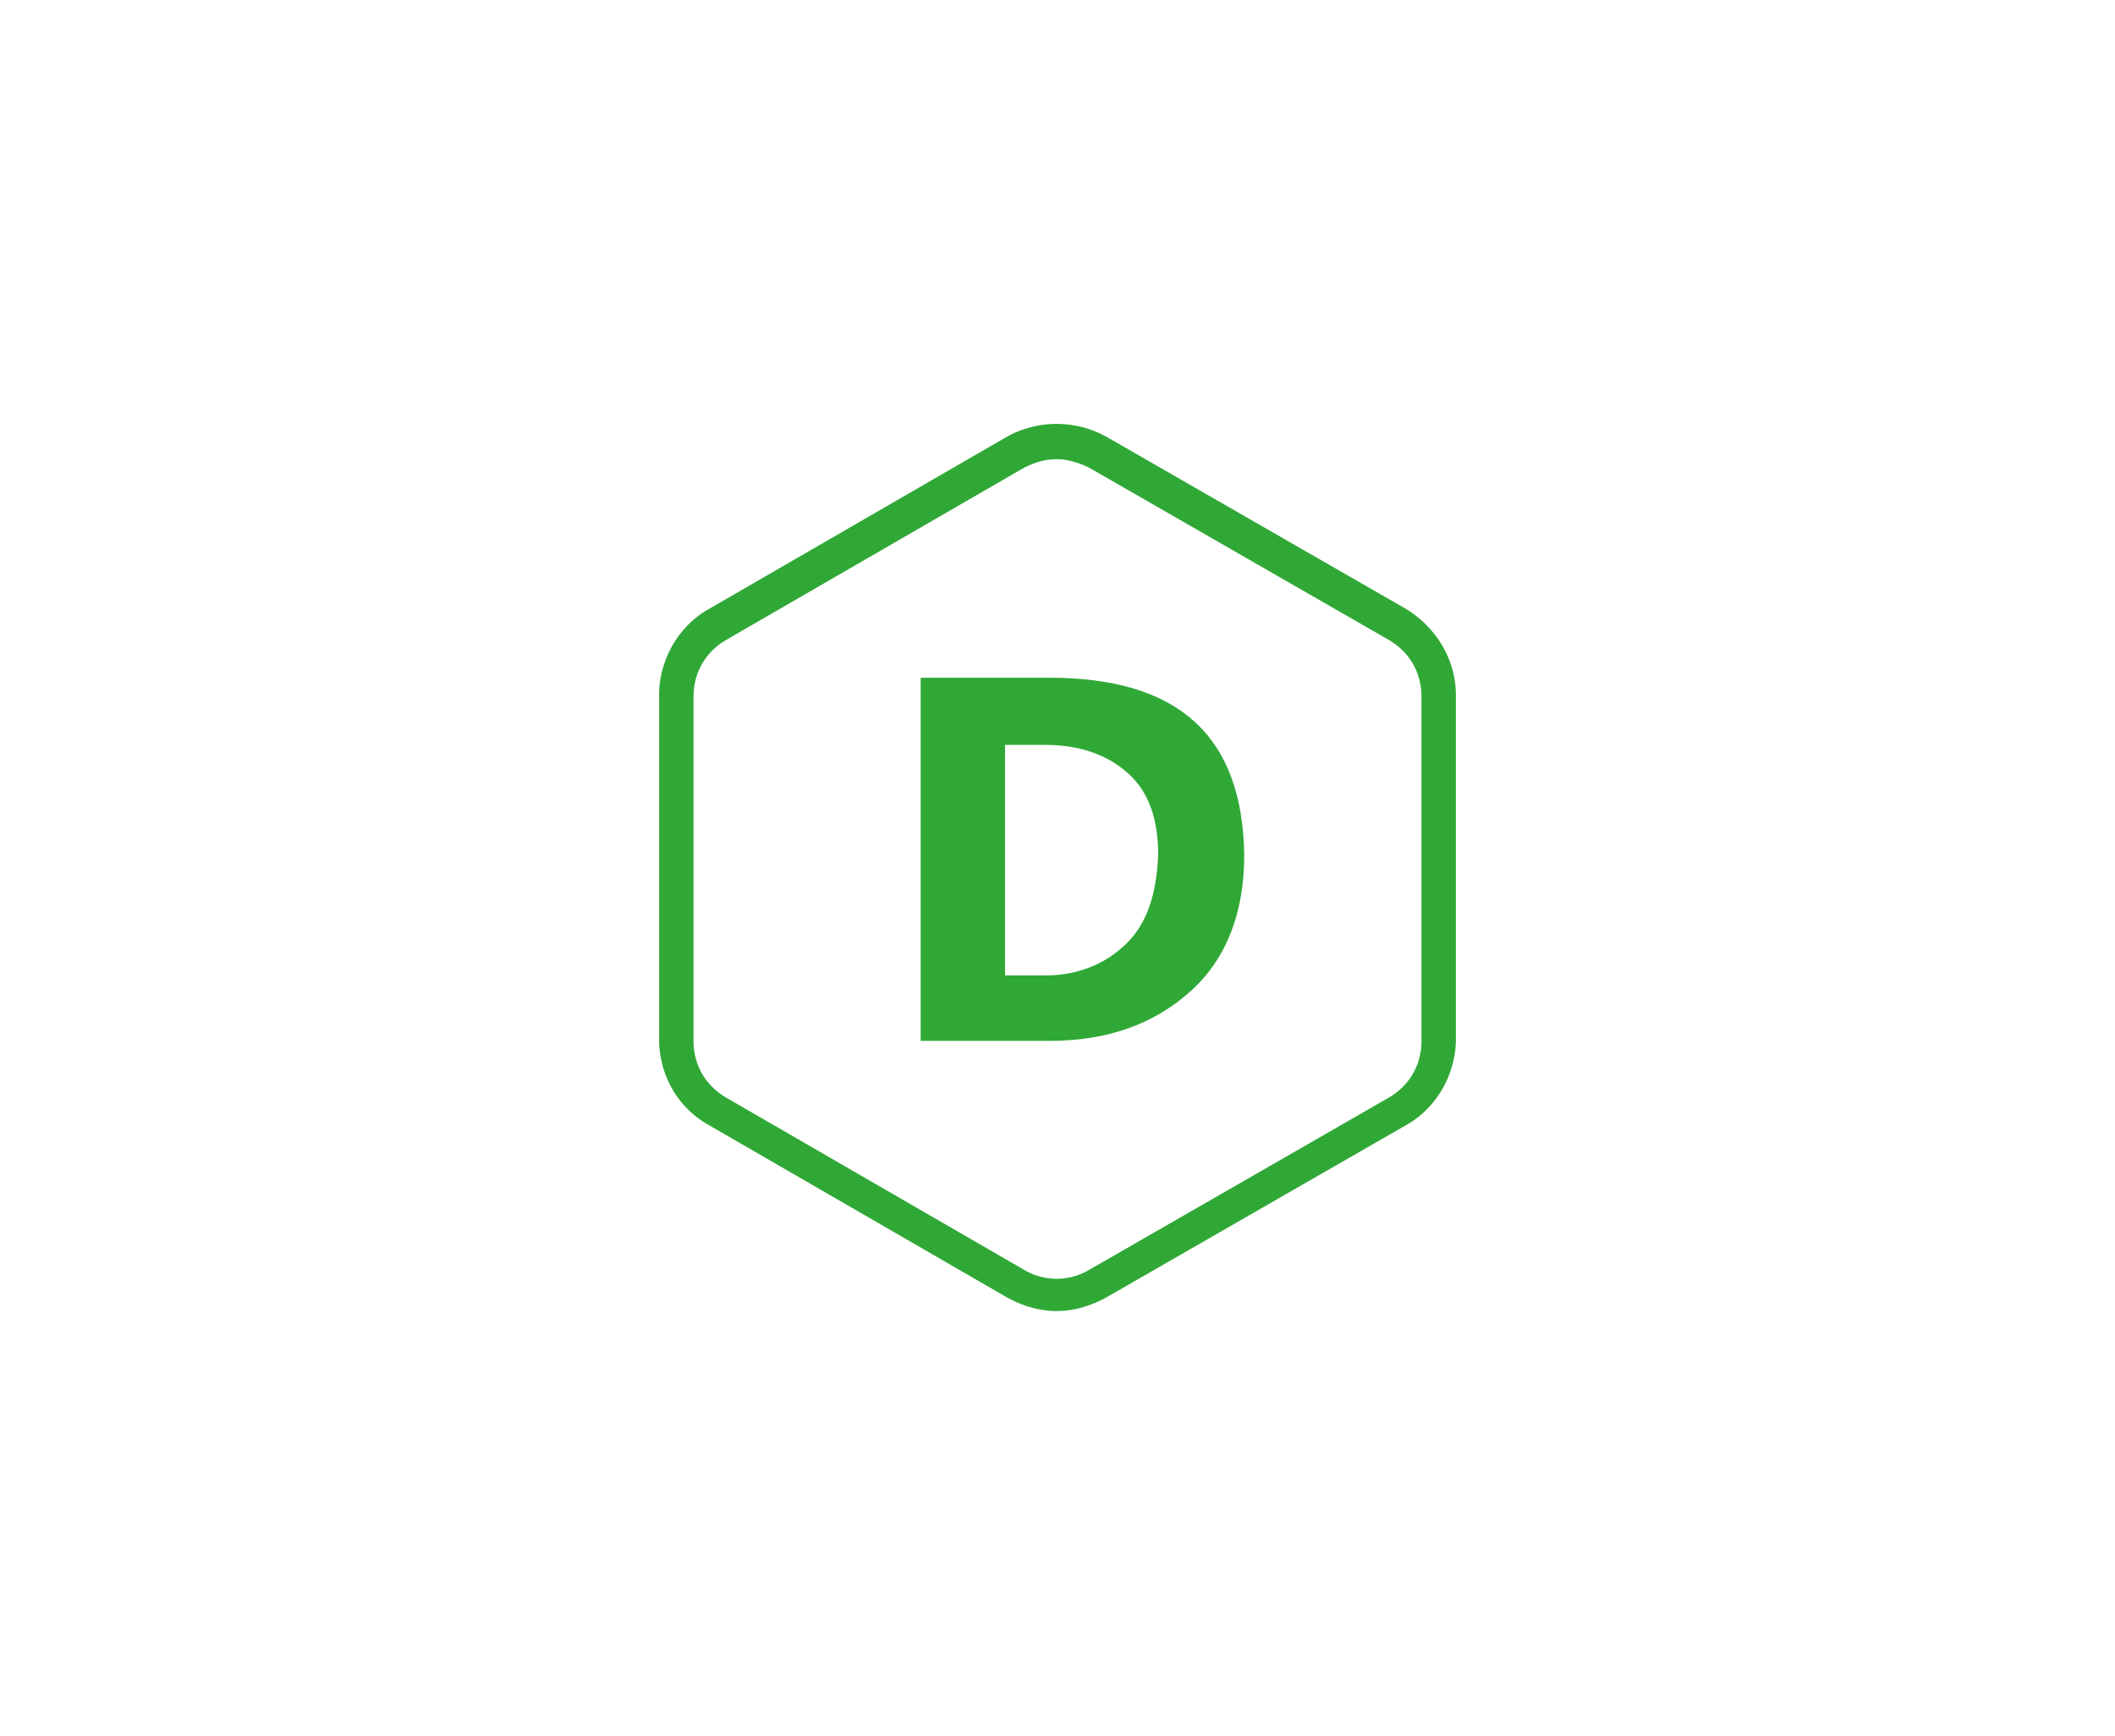 <svg xmlns="http://www.w3.org/2000/svg" viewBox="0 0 122.9 100.9" fill="#30a836" xmlns:v="https://vecta.io/nano"><path d="M81.7 35.383l-17.4-10a5.98 5.98 0 0 0-5.8 0l-17.3 10c-1.8 1-2.9 3-2.9 5v20c0 2.1 1.1 4 2.9 5l17.3 10c.9.5 1.9.8 2.9.8s2-.3 2.9-.8l17.4-10c1.8-1 2.9-3 2.9-5v-20c0-2-1.1-3.9-2.9-5zm.9 25.1c0 1.4-.7 2.6-1.9 3.3l-17.4 10a3.7 3.7 0 0 1-3.8 0l-17.3-10c-1.2-.7-1.9-1.9-1.9-3.3v-20c0-1.4.7-2.6 1.9-3.3l17.3-10c.6-.3 1.2-.5 1.9-.5.6 0 1.3.2 1.9.5l17.4 10c1.2.7 1.9 1.9 1.9 3.3v20z"/><path d="M61 39.383h-7.5v21.1H61c3.4 0 6.1-1 8.2-2.9s3.1-4.6 3.1-7.9c-.1-6.9-3.8-10.3-11.3-10.3zm4.5 15.4c-1.2 1.2-2.8 1.9-4.8 1.9h-2.3v-13.4h2.3c2.1 0 3.7.6 4.9 1.7s1.7 2.7 1.7 4.7c-.1 2.2-.6 3.9-1.8 5.1z" enable-background="new"/></svg>